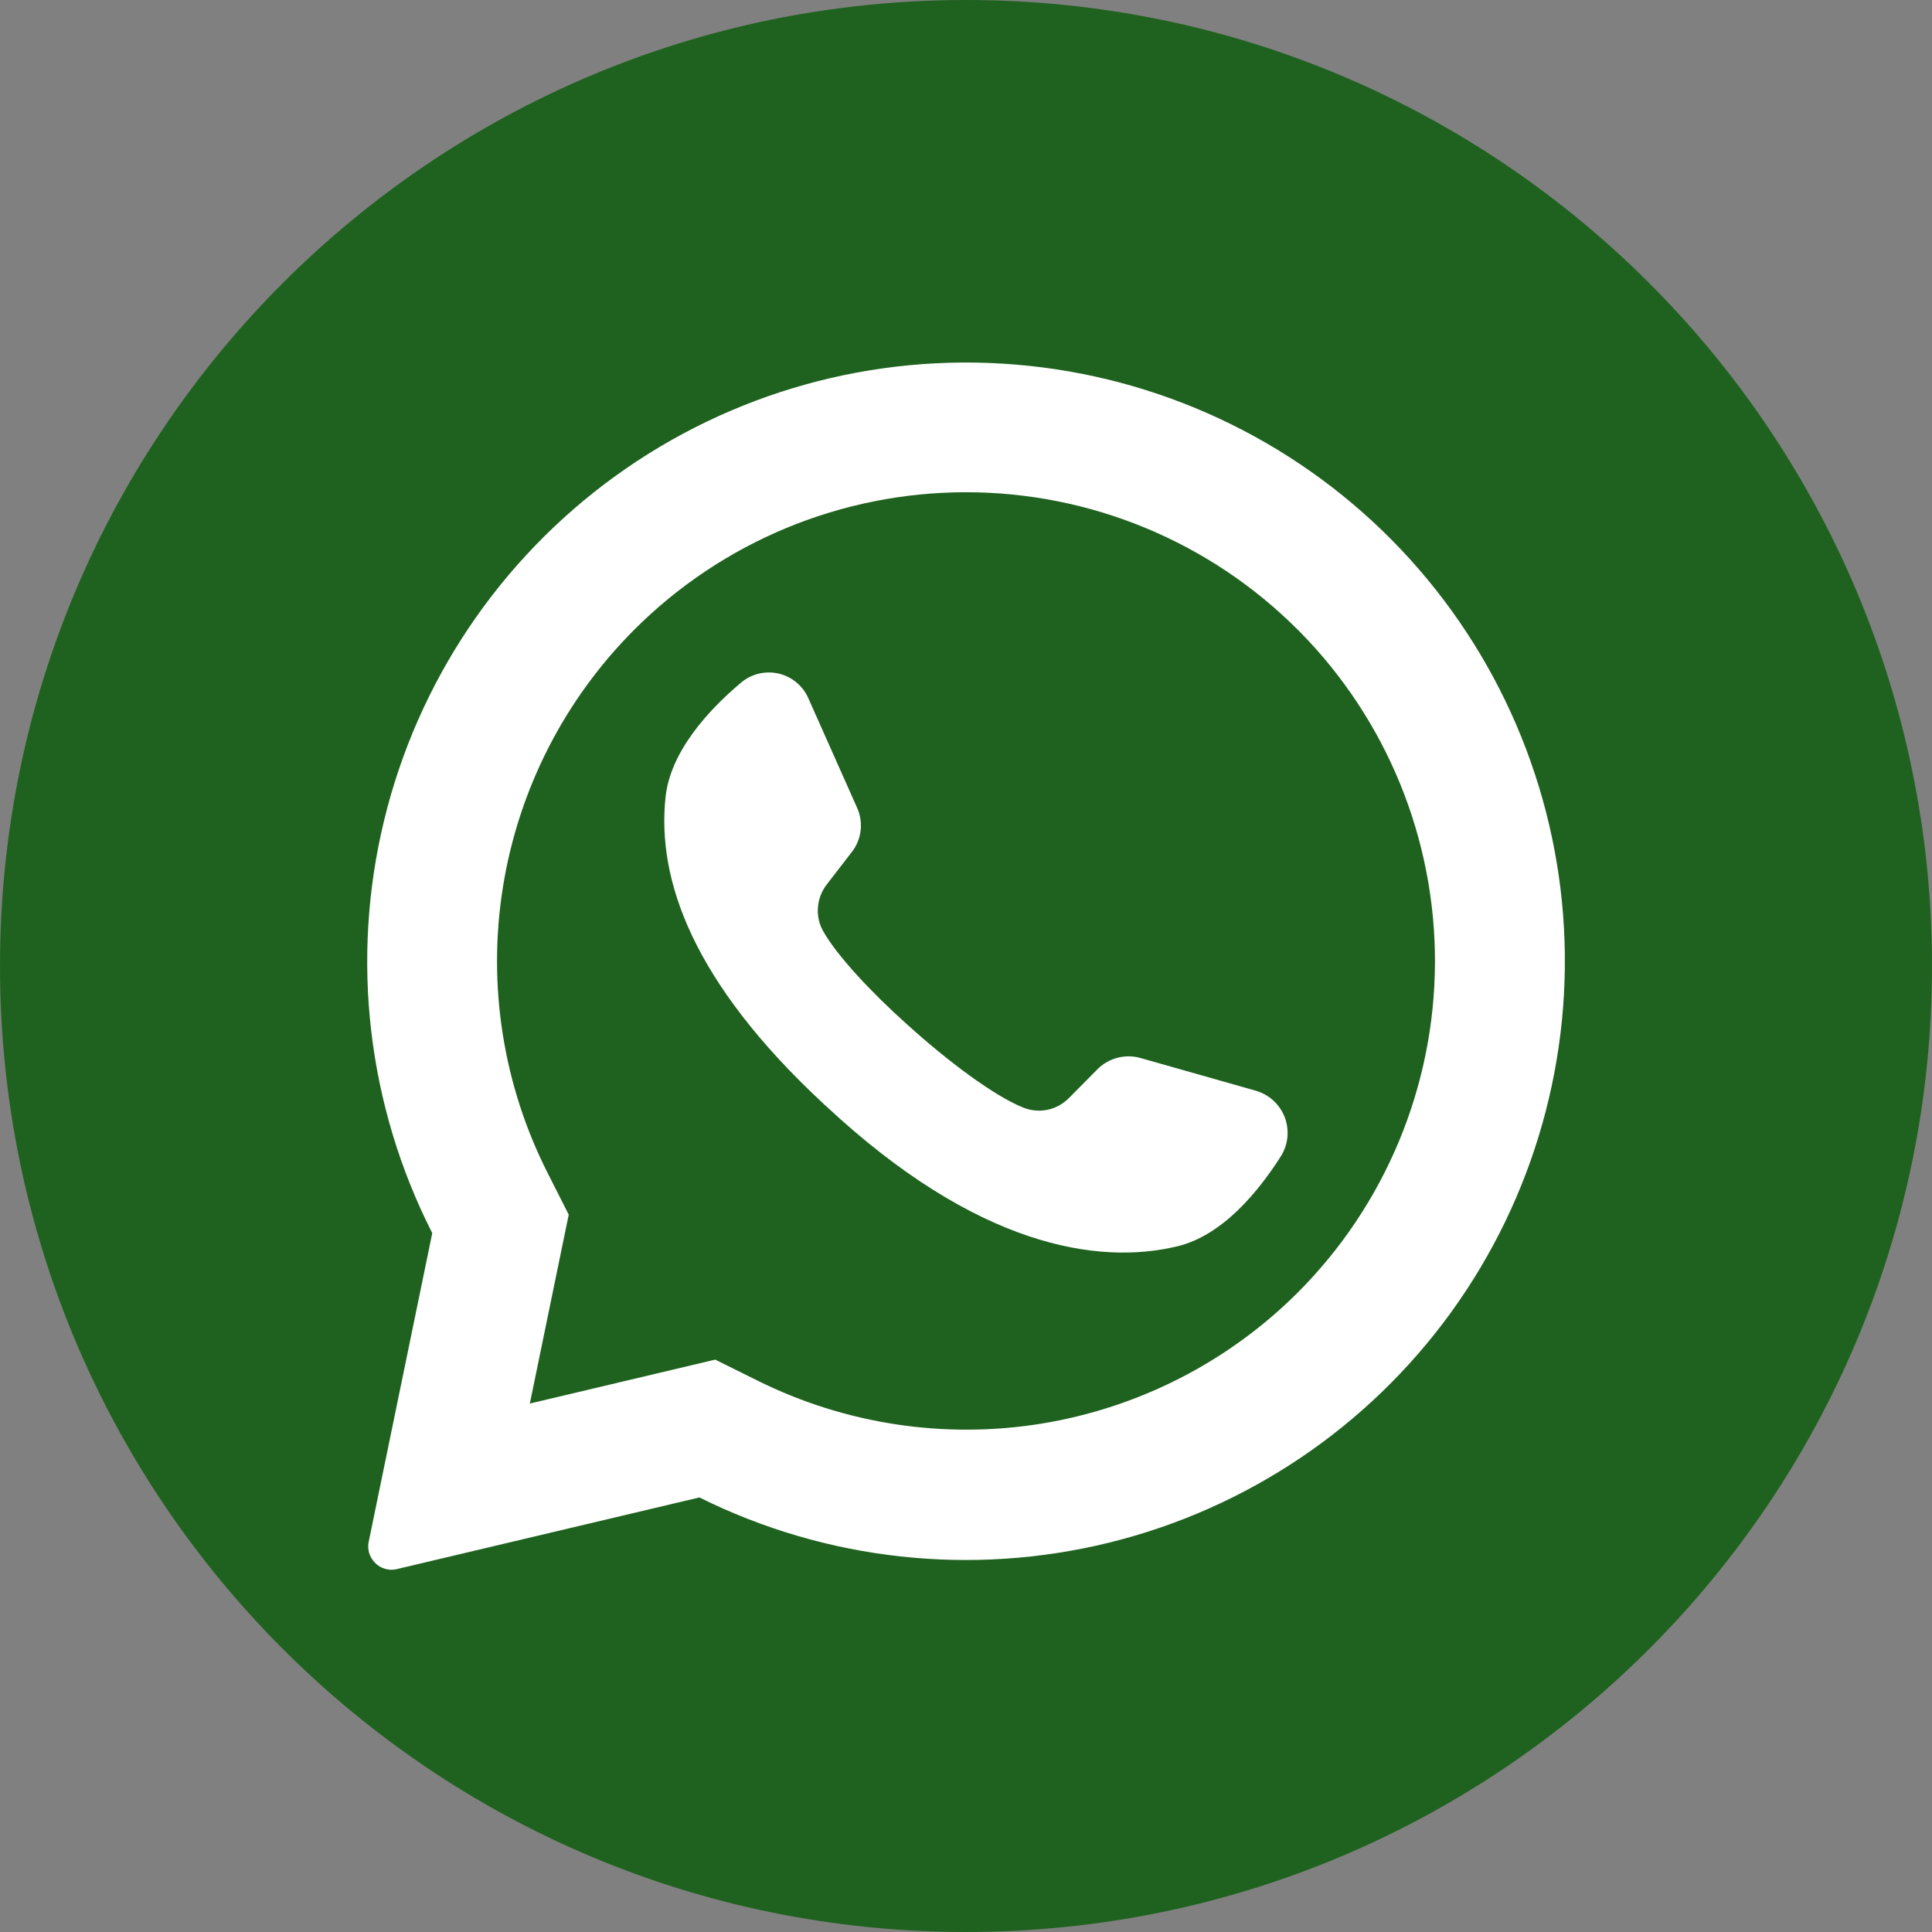 <svg width="27" height="27" viewBox="0 0 27 27" fill="none" xmlns="http://www.w3.org/2000/svg">
<rect x="0" y="0" width="27" height="27" fill="#808080" stroke="none"/>
<g clip-path="url(#clip0_388_206)">
<path d="M13.5 27C20.956 27 27 20.956 27 13.5C27 6.044 20.956 0 13.5 0C6.044 0 0 6.044 0 13.5C0 20.956 6.044 27 13.5 27Z" fill="#1F621F"/>
<path d="M19.452 7.548C18.048 6.129 16.182 5.259 14.193 5.095C12.203 4.93 10.221 5.482 8.602 6.651C6.984 7.82 5.836 9.528 5.367 11.469C4.897 13.409 5.136 15.453 6.041 17.233L5.153 21.545C5.144 21.588 5.144 21.632 5.152 21.675C5.161 21.718 5.178 21.759 5.204 21.795C5.241 21.849 5.293 21.892 5.355 21.915C5.416 21.939 5.483 21.944 5.547 21.928L9.774 20.927C11.548 21.809 13.578 22.032 15.502 21.558C17.426 21.084 19.119 19.943 20.281 18.337C21.442 16.732 21.996 14.766 21.845 12.791C21.693 10.815 20.845 8.957 19.452 7.548ZM18.134 18.066C17.163 19.035 15.911 19.674 14.557 19.895C13.202 20.115 11.812 19.904 10.584 19.293L9.995 19.001L7.404 19.615L7.411 19.583L7.948 16.975L7.66 16.406C7.032 15.173 6.81 13.773 7.027 12.406C7.244 11.04 7.887 9.777 8.866 8.798C10.095 7.569 11.762 6.879 13.5 6.879C15.238 6.879 16.905 7.569 18.134 8.798C18.145 8.81 18.156 8.821 18.168 8.832C19.382 10.064 20.06 11.726 20.054 13.456C20.047 15.185 19.358 16.842 18.134 18.066Z" fill="white"/>
<path d="M17.904 16.153C17.587 16.653 17.085 17.265 16.455 17.417C15.35 17.684 13.655 17.426 11.546 15.459L11.52 15.436C9.665 13.716 9.183 12.285 9.3 11.15C9.364 10.506 9.901 9.923 10.354 9.542C10.425 9.481 10.51 9.438 10.601 9.415C10.693 9.393 10.788 9.392 10.88 9.413C10.971 9.434 11.057 9.476 11.129 9.536C11.202 9.596 11.259 9.672 11.297 9.759L11.98 11.293C12.024 11.392 12.04 11.502 12.027 11.61C12.014 11.718 11.972 11.82 11.905 11.906L11.559 12.354C11.485 12.447 11.441 12.559 11.431 12.677C11.421 12.796 11.447 12.914 11.506 13.017C11.699 13.356 12.162 13.855 12.676 14.316C13.253 14.838 13.893 15.315 14.298 15.478C14.406 15.522 14.525 15.533 14.64 15.509C14.754 15.485 14.859 15.427 14.941 15.343L15.341 14.939C15.418 14.863 15.514 14.809 15.619 14.782C15.724 14.755 15.835 14.756 15.939 14.786L17.561 15.246C17.65 15.274 17.732 15.321 17.8 15.385C17.869 15.449 17.921 15.528 17.955 15.615C17.988 15.703 18 15.797 17.992 15.89C17.983 15.983 17.953 16.073 17.904 16.153Z" fill="white"/>
</g>
<defs>
<clipPath id="clip0_388_206">
<rect width="27" height="27" fill="white"/>
</clipPath>
</defs>
</svg>
